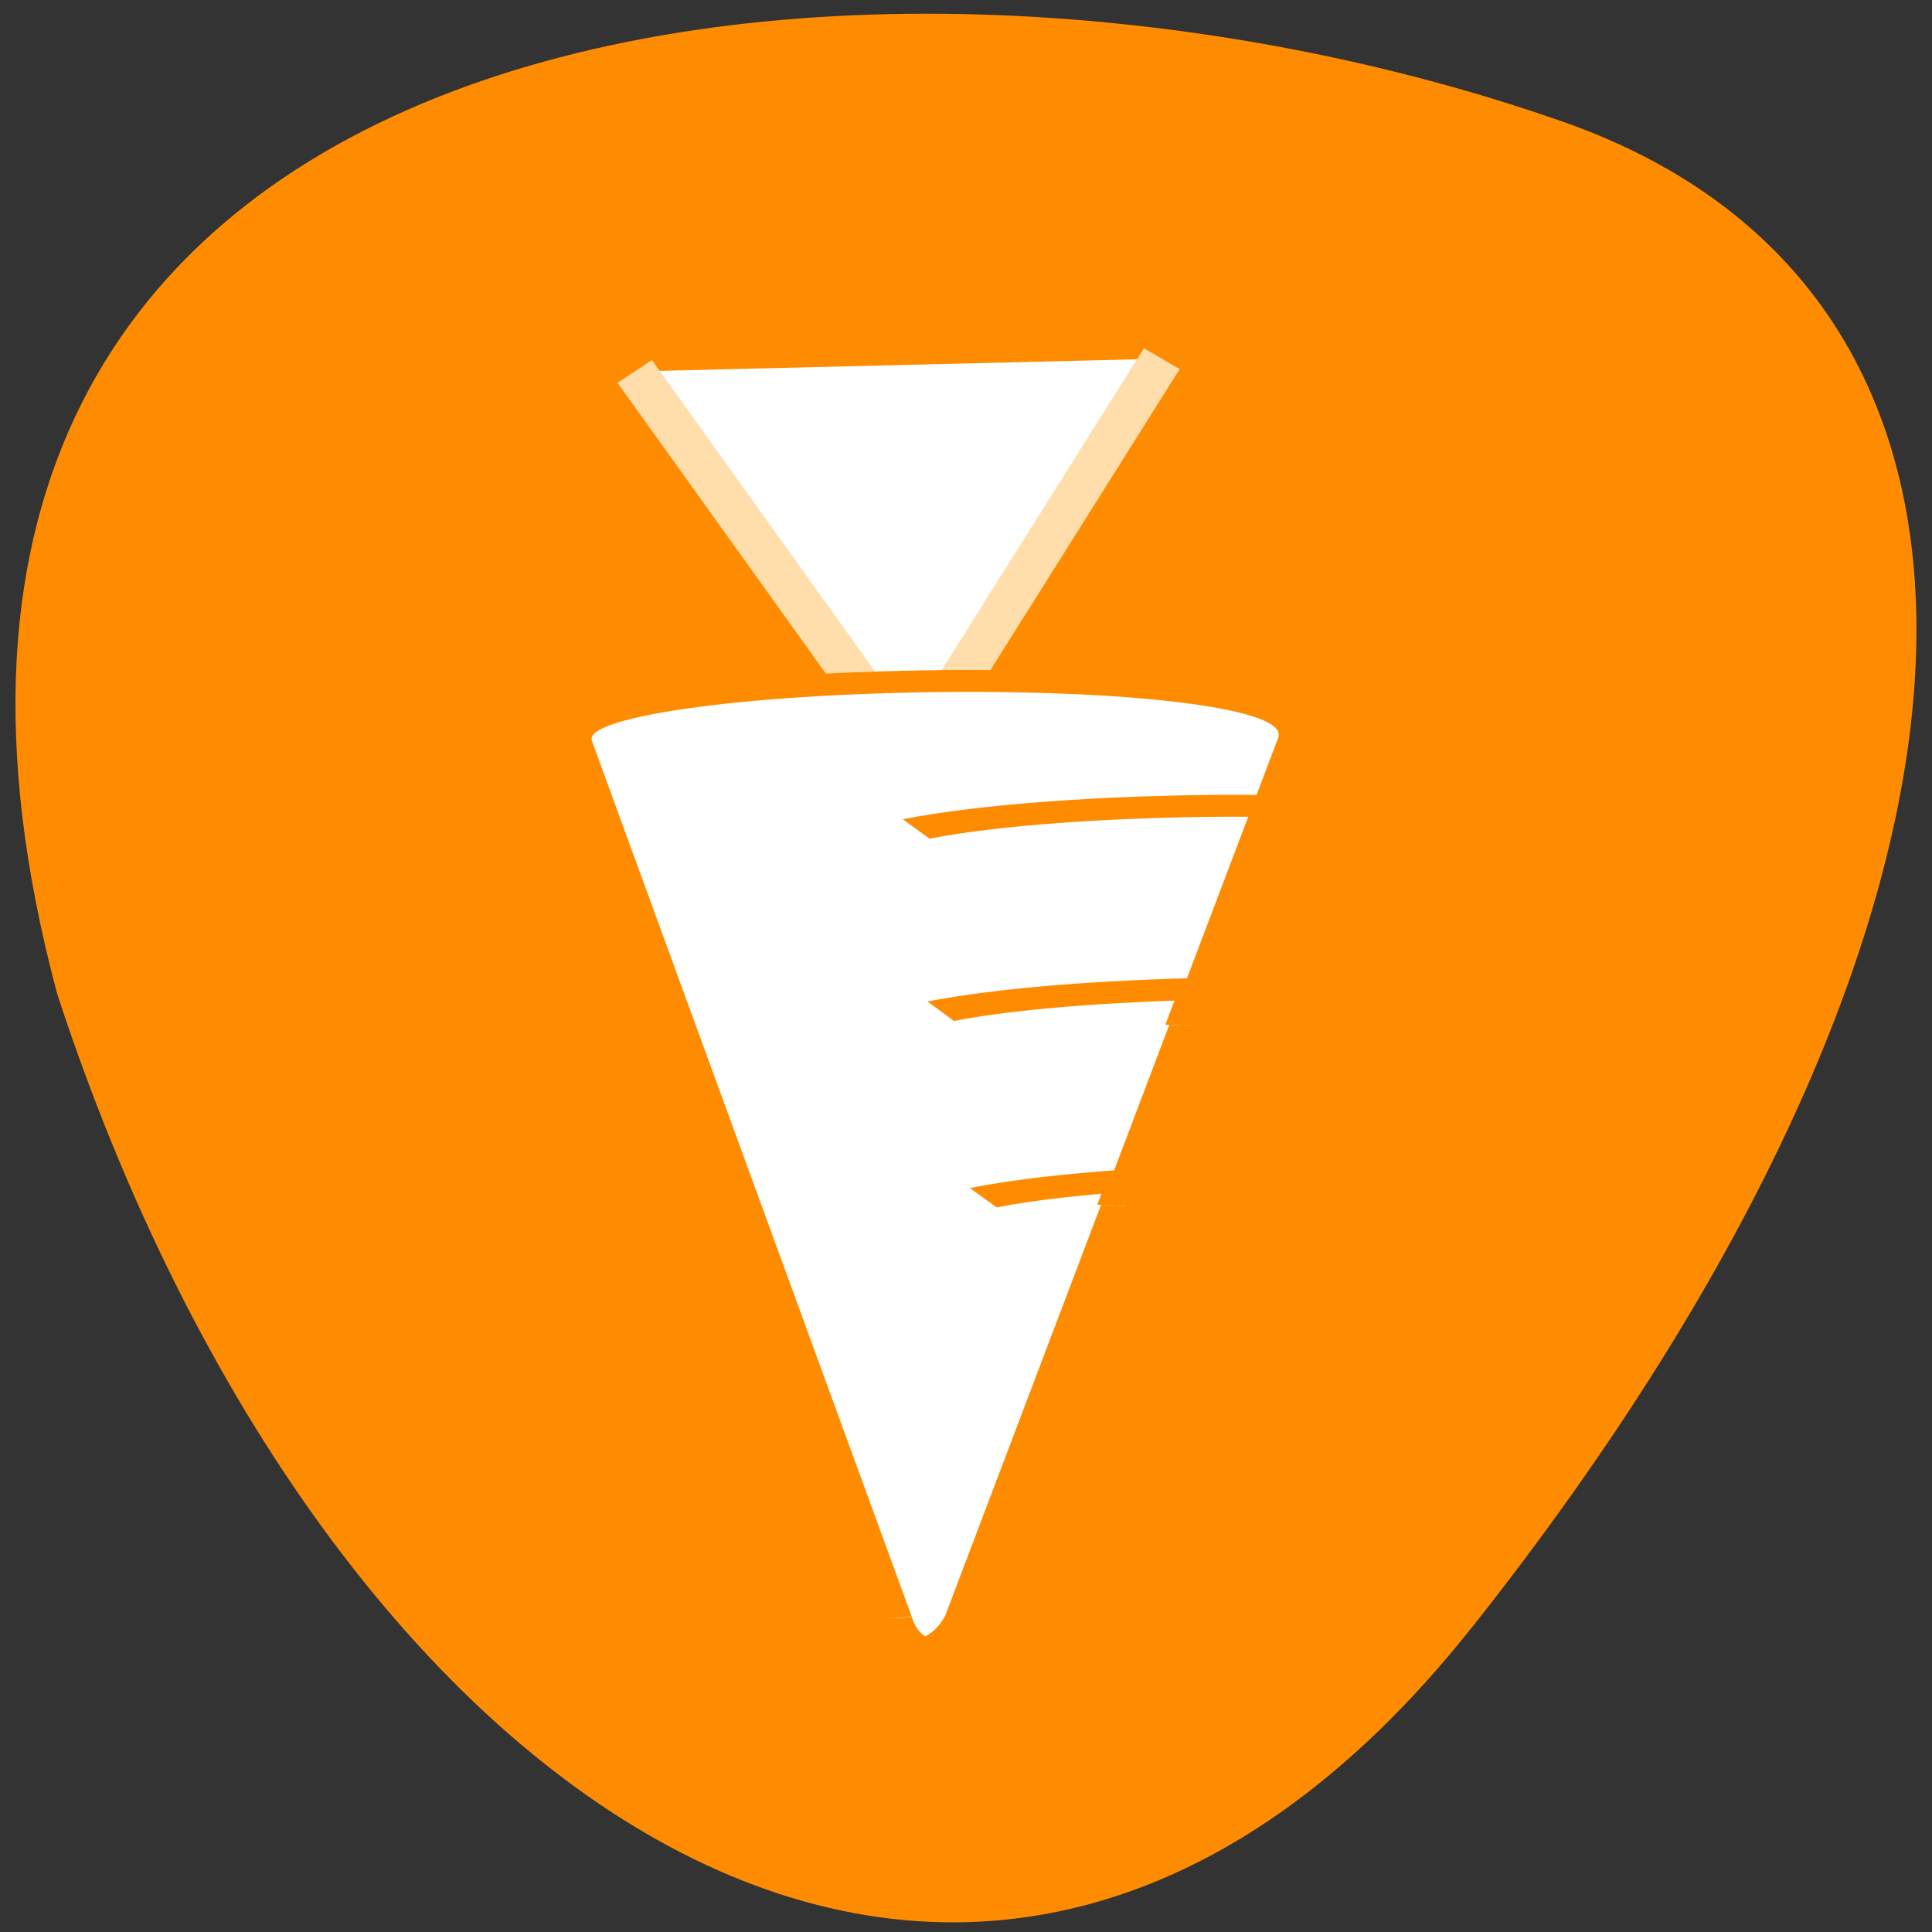 <svg xmlns="http://www.w3.org/2000/svg" viewBox="0 0 32 32"><rect x="0" y="0" width="32" height="32" fill="#333333" stroke="none"/><path d="m 24.391 26.941 c 9.25 -11.684 9.797 -22.02 1.492 -24.926 c -11.453 -4.02 -29.375 -2.094 -24.934 14.453 c 4.473 13.668 15.293 20.77 23.441 10.473" fill="#ff8c00"/><g fill="#fff" stroke-linejoin="round"><path d="m 377.06 125.42 l -79.83 132.05 l -88.05 -127.82" transform="matrix(0.052 0 0 0.05 -0.364 -0.33)" stroke="#ffdeac" stroke-width="13.31"/><g stroke="#ff8c00" stroke-width="12.09"><path d="m -495.13 166.55 l -73.17 -483.49 c -6.389 -41.14 164.52 -49.5 155.63 -0.562 l -63.53 483.57 c -4.289 22.79 -16.183 22.931 -18.929 0.484" transform="matrix(0.079 0 -0.001 0.03 53.911 21.811)"/><g transform="matrix(0.079 0 0 0.03 53.955 21.634)"><path d="m -415.21 -276.12 c -3.767 -0.129 -7.583 -0.129 -11.4 -0.129 c -24.484 0.388 -49.12 4.909 -64.28 12.79"/><path d="m -432.66 -154.56 l 2.974 -20.67 c -21.659 1.163 -42.575 5.426 -56.06 12.402"/><path d="m -446.93 -55.21 l 2.082 -14.469 c -12.44 2.196 -23.642 5.426 -31.968 9.818"/></g></g></g></svg>